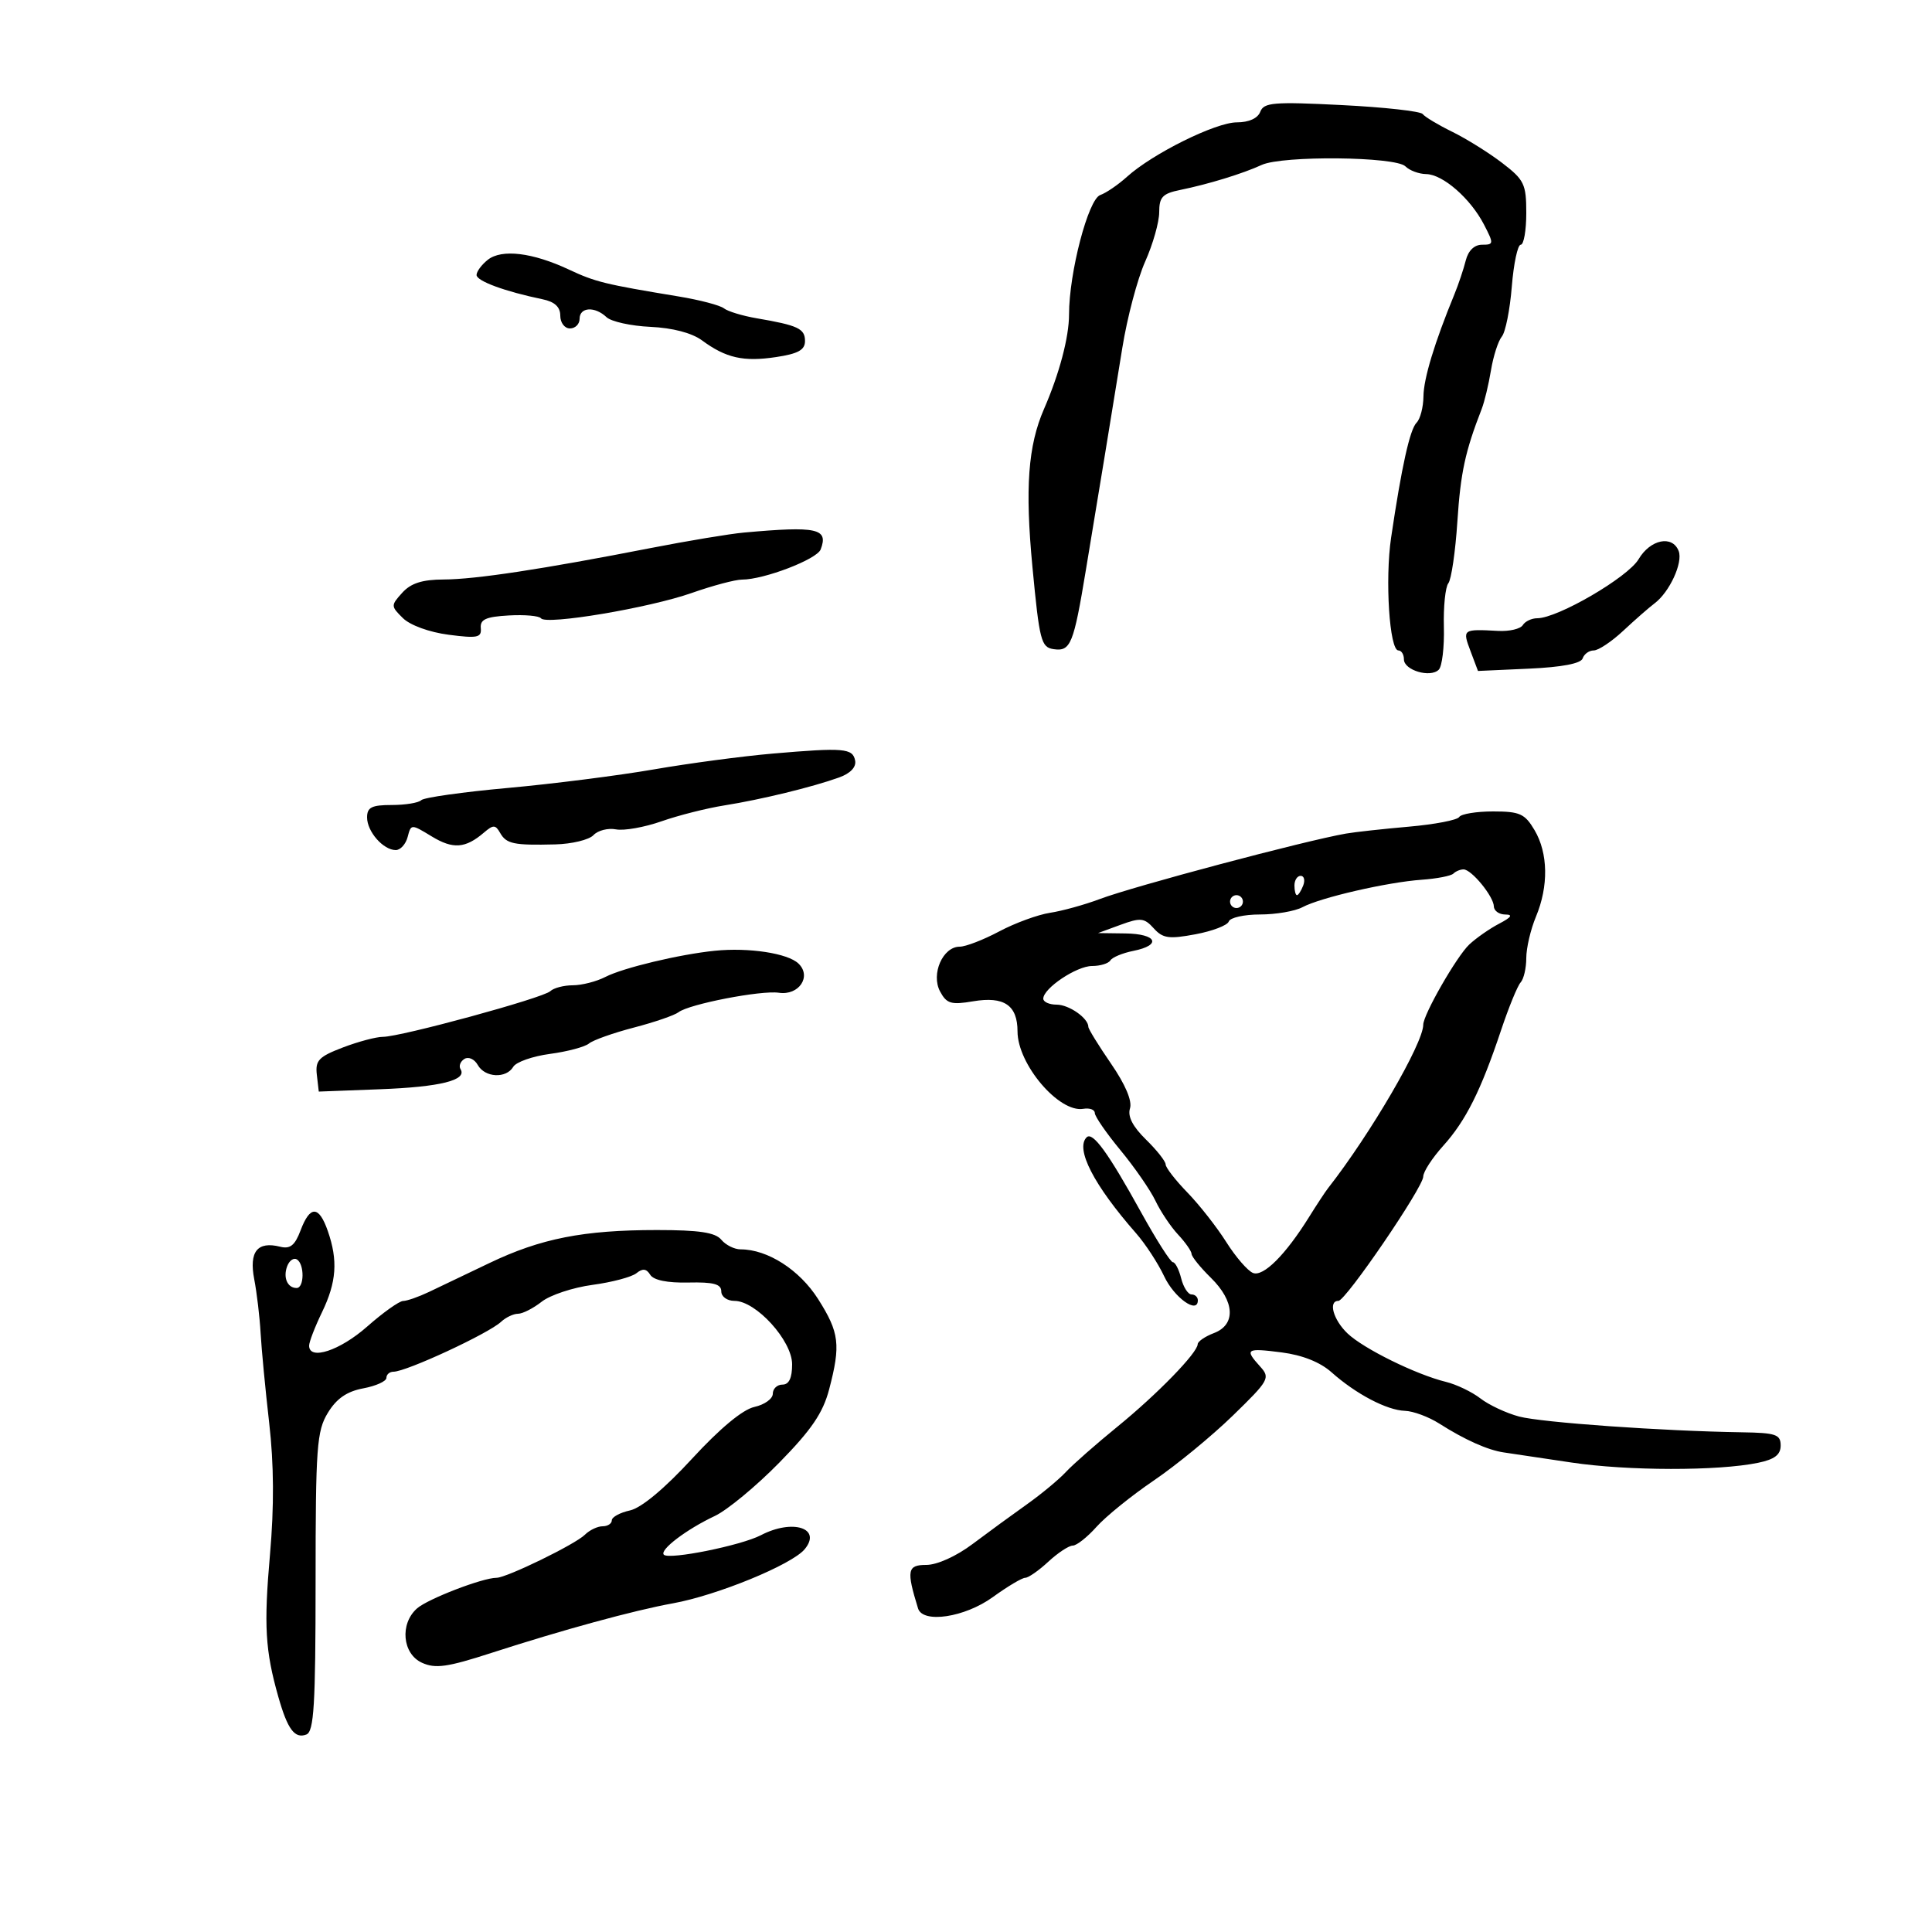 <svg xmlns="http://www.w3.org/2000/svg" width="300" height="300" viewBox="0 0 300 300" version="1.1">
	<path d="M 195.694 17.356 C 195.302 18.377, 193.923 19, 192.054 19 C 188.772 19, 178.984 23.849, 175 27.448 C 173.625 28.690, 171.756 29.967, 170.846 30.285 C 168.982 30.937, 166 42.343, 166 48.822 C 166 52.358, 164.503 58.014, 162.116 63.500 C 159.633 69.203, 159.151 75.762, 160.313 88 C 161.409 99.537, 161.664 100.523, 163.623 100.803 C 166.249 101.178, 166.712 100.035, 168.616 88.500 C 169.433 83.550, 170.733 75.675, 171.507 71 C 172.280 66.325, 173.526 58.675, 174.276 54 C 175.026 49.325, 176.620 43.305, 177.820 40.623 C 179.019 37.940, 180 34.489, 180 32.952 C 180 30.603, 180.517 30.054, 183.250 29.497 C 187.623 28.607, 192.974 26.965, 195.913 25.611 C 199.128 24.130, 216.703 24.303, 218.231 25.831 C 218.874 26.474, 220.323 27.014, 221.450 27.032 C 224.046 27.072, 228.337 30.817, 230.435 34.874 C 231.974 37.850, 231.960 38, 230.134 38 C 228.932 38, 227.987 38.916, 227.600 40.456 C 227.261 41.807, 226.468 44.169, 225.837 45.706 C 222.745 53.234, 221.062 58.784, 221.033 61.550 C 221.015 63.228, 220.535 65.065, 219.966 65.634 C 218.923 66.677, 217.637 72.479, 216.008 83.500 C 215.046 90.009, 215.758 101, 217.142 101 C 217.614 101, 218 101.623, 218 102.383 C 218 104.076, 222.105 105.295, 223.410 103.990 C 223.930 103.470, 224.287 100.479, 224.205 97.342 C 224.122 94.206, 224.434 91.158, 224.897 90.570 C 225.361 89.981, 225.992 85.675, 226.299 81 C 226.801 73.375, 227.508 70.102, 230.078 63.500 C 230.506 62.400, 231.154 59.700, 231.518 57.500 C 231.881 55.300, 232.640 52.942, 233.204 52.260 C 233.768 51.578, 234.464 48.090, 234.751 44.510 C 235.039 40.929, 235.662 38, 236.137 38 C 236.612 38, 237 35.788, 237 33.084 C 237 28.580, 236.685 27.927, 233.250 25.297 C 231.188 23.718, 227.700 21.543, 225.500 20.463 C 223.300 19.384, 221.237 18.144, 220.916 17.709 C 220.594 17.274, 214.930 16.646, 208.328 16.315 C 197.763 15.783, 196.249 15.908, 195.694 17.356 M 75.750 40.338 C 74.787 41.099, 74 42.161, 74 42.700 C 74 43.639, 78.419 45.264, 84.250 46.470 C 86.133 46.859, 87 47.662, 87 49.019 C 87 50.113, 87.671 51, 88.500 51 C 89.325 51, 90 50.325, 90 49.500 C 90 47.678, 92.367 47.536, 94.179 49.250 C 94.905 49.938, 97.975 50.614, 101 50.754 C 104.451 50.913, 107.439 51.699, 109.019 52.863 C 112.727 55.594, 115.442 56.206, 120.487 55.450 C 123.936 54.933, 125 54.344, 125 52.954 C 125 51.028, 123.922 50.521, 117.500 49.423 C 115.300 49.047, 113.008 48.351, 112.407 47.877 C 111.805 47.403, 108.655 46.576, 105.407 46.039 C 93.884 44.136, 92.455 43.786, 88.332 41.854 C 82.693 39.212, 77.907 38.635, 75.750 40.338 M 115.500 82.698 C 113.300 82.897, 106.775 83.982, 101 85.109 C 84.181 88.393, 73.835 89.964, 68.905 89.983 C 65.569 89.995, 63.805 90.558, 62.468 92.035 C 60.677 94.014, 60.680 94.124, 62.563 95.981 C 63.685 97.088, 66.670 98.174, 69.658 98.562 C 74.148 99.146, 74.796 99.012, 74.658 97.528 C 74.533 96.183, 75.451 95.768, 79 95.567 C 81.475 95.426, 83.725 95.626, 84 96.010 C 84.776 97.093, 100.817 94.399, 107.405 92.079 C 110.653 90.936, 114.169 90, 115.217 90 C 118.635 90, 126.842 86.854, 127.431 85.318 C 128.682 82.058, 126.901 81.667, 115.500 82.698 M 254.440 86.833 C 252.778 89.647, 241.874 96, 238.708 96 C 237.833 96, 236.821 96.481, 236.458 97.068 C 236.095 97.655, 234.381 98.060, 232.649 97.967 C 227.105 97.669, 227.061 97.700, 228.337 101.093 L 229.500 104.186 237.422 103.828 C 242.543 103.596, 245.489 103.033, 245.755 102.235 C 245.981 101.556, 246.757 101, 247.478 101 C 248.199 101, 250.267 99.619, 252.074 97.931 C 253.882 96.242, 256.067 94.330, 256.930 93.681 C 259.249 91.937, 261.354 87.364, 260.664 85.567 C 259.697 83.047, 256.263 83.746, 254.440 86.833 M 120 117.015 C 115.325 117.417, 107 118.526, 101.500 119.478 C 96 120.431, 85.798 121.725, 78.829 122.355 C 71.860 122.985, 65.822 123.838, 65.412 124.250 C 65.002 124.662, 62.942 125, 60.833 125 C 57.714 125, 57 125.359, 57 126.929 C 57 129.137, 59.515 132, 61.455 132 C 62.176 132, 63.006 131.084, 63.299 129.964 C 63.830 127.933, 63.842 127.933, 67.046 129.882 C 70.352 131.892, 72.271 131.749, 75.159 129.275 C 76.596 128.044, 76.932 128.052, 77.659 129.332 C 78.632 131.043, 79.771 131.280, 86.211 131.118 C 88.801 131.053, 91.478 130.404, 92.158 129.676 C 92.838 128.948, 94.411 128.547, 95.655 128.785 C 96.898 129.022, 100.072 128.460, 102.708 127.534 C 105.343 126.608, 109.750 125.495, 112.500 125.059 C 118.159 124.164, 126.140 122.219, 130.296 120.725 C 132.046 120.096, 132.978 119.116, 132.786 118.110 C 132.419 116.181, 131.048 116.064, 120 117.015 M 226.584 126.864 C 226.291 127.339, 222.776 128.014, 218.775 128.364 C 214.774 128.715, 210.375 129.198, 209 129.438 C 202.574 130.560, 176.056 137.612, 170.755 139.609 C 168.415 140.491, 164.949 141.449, 163.054 141.738 C 161.159 142.028, 157.604 143.330, 155.155 144.632 C 152.706 145.935, 149.945 147, 149.020 147 C 146.396 147, 144.531 151.255, 145.973 153.950 C 146.992 155.854, 147.684 156.060, 151.110 155.481 C 155.913 154.670, 158 156.087, 158 160.158 C 158 165.246, 164.433 172.817, 168.213 172.177 C 169.196 172.011, 170 172.304, 170 172.828 C 170 173.353, 171.796 175.955, 173.991 178.611 C 176.185 181.267, 178.631 184.804, 179.425 186.470 C 180.218 188.137, 181.798 190.494, 182.934 191.708 C 184.070 192.923, 185.012 194.273, 185.028 194.708 C 185.043 195.144, 186.393 196.812, 188.028 198.417 C 191.744 202.064, 191.944 205.691, 188.500 207 C 187.125 207.523, 185.990 208.299, 185.977 208.725 C 185.936 210.085, 179.694 216.499, 173.512 221.534 C 170.218 224.217, 166.618 227.382, 165.512 228.568 C 164.405 229.755, 161.667 232.025, 159.426 233.613 C 157.186 235.201, 153.406 237.963, 151.026 239.750 C 148.489 241.656, 145.514 243, 143.831 243 C 140.889 243, 140.731 243.838, 142.552 249.750 C 143.287 252.135, 149.807 251.152, 154.159 248 C 156.436 246.350, 158.702 245, 159.194 245 C 159.685 245, 161.301 243.875, 162.783 242.500 C 164.266 241.125, 165.972 240, 166.574 240 C 167.177 240, 168.840 238.686, 170.270 237.081 C 171.701 235.476, 175.712 232.233, 179.184 229.875 C 182.657 227.517, 188.166 222.992, 191.428 219.820 C 197.066 214.338, 197.276 213.962, 195.679 212.198 C 193.218 209.479, 193.498 209.294, 199.009 210.001 C 202.235 210.415, 204.995 211.514, 206.759 213.087 C 210.538 216.455, 215.355 218.986, 218.154 219.073 C 219.444 219.113, 221.850 220.007, 223.500 221.058 C 227.434 223.565, 231.026 225.172, 233.500 225.531 C 234.600 225.691, 239.325 226.396, 244 227.098 C 252.722 228.407, 266.782 228.429, 273 227.142 C 275.562 226.612, 276.500 225.893, 276.500 224.459 C 276.500 222.742, 275.760 222.489, 270.500 222.407 C 258.131 222.215, 239.374 220.888, 235.881 219.958 C 233.890 219.427, 231.190 218.163, 229.881 217.149 C 228.571 216.135, 226.157 214.976, 224.516 214.575 C 219.895 213.444, 211.743 209.432, 209.250 207.061 C 207.038 204.958, 206.206 202, 207.826 202 C 208.959 202, 221 184.356, 221 182.696 C 221 181.961, 222.391 179.817, 224.092 177.930 C 227.608 174.031, 229.951 169.353, 233.075 160 C 234.270 156.425, 235.641 153.072, 236.123 152.550 C 236.605 152.027, 237 150.326, 237 148.768 C 237 147.210, 237.675 144.320, 238.500 142.346 C 240.481 137.605, 240.399 132.484, 238.284 128.904 C 236.776 126.350, 235.999 126, 231.843 126 C 229.244 126, 226.878 126.389, 226.584 126.864 M 225.681 135.652 C 225.322 136.011, 223.110 136.440, 220.764 136.606 C 215.418 136.984, 205.040 139.373, 202.245 140.869 C 201.082 141.491, 198.114 142, 195.649 142 C 193.184 142, 191.003 142.490, 190.804 143.088 C 190.605 143.686, 188.272 144.581, 185.622 145.076 C 181.503 145.846, 180.561 145.711, 179.151 144.148 C 177.685 142.524, 177.107 142.463, 174 143.603 L 170.500 144.887 174.750 144.944 C 179.647 145.009, 180.442 146.762, 175.979 147.654 C 174.318 147.986, 172.716 148.650, 172.420 149.129 C 172.124 149.608, 170.844 150, 169.576 150 C 167.172 150, 162 153.463, 162 155.073 C 162 155.583, 162.932 156, 164.071 156 C 166.001 156, 169 158.101, 169 159.453 C 169 159.780, 170.585 162.352, 172.522 165.168 C 174.754 168.413, 175.831 170.958, 175.462 172.119 C 175.072 173.347, 175.889 174.936, 177.940 176.942 C 179.623 178.587, 181 180.329, 181 180.813 C 181 181.297, 182.519 183.257, 184.375 185.168 C 186.231 187.079, 188.950 190.545, 190.417 192.869 C 191.885 195.194, 193.755 197.353, 194.574 197.667 C 196.178 198.282, 199.613 194.853, 203.257 189 C 204.456 187.075, 205.789 185.050, 206.220 184.500 C 212.813 176.081, 221 162.024, 221 159.122 C 221 157.556, 226.198 148.494, 228.145 146.665 C 229.219 145.656, 231.314 144.196, 232.799 143.421 C 234.684 142.438, 234.971 142.010, 233.750 142.006 C 232.787 142.003, 231.985 141.438, 231.967 140.750 C 231.925 139.185, 228.497 135, 227.256 135 C 226.749 135, 226.040 135.294, 225.681 135.652 M 201 137.500 C 201 138.325, 201.177 139, 201.393 139 C 201.609 139, 202.045 138.325, 202.362 137.500 C 202.678 136.675, 202.501 136, 201.969 136 C 201.436 136, 201 136.675, 201 137.500 M 191 140 C 191 140.550, 191.450 141, 192 141 C 192.550 141, 193 140.550, 193 140 C 193 139.450, 192.550 139, 192 139 C 191.450 139, 191 139.450, 191 140 M 111 147.633 C 105.513 148.188, 96.746 150.285, 94 151.700 C 92.625 152.408, 90.353 152.990, 88.950 152.994 C 87.548 152.997, 85.973 153.409, 85.450 153.910 C 84.343 154.970, 62.231 161, 59.451 161 C 58.415 161, 55.616 161.745, 53.232 162.655 C 49.490 164.084, 48.938 164.666, 49.199 166.905 L 49.500 169.500 59 169.138 C 68.381 168.780, 72.572 167.735, 71.512 166.019 C 71.212 165.535, 71.484 164.819, 72.115 164.429 C 72.747 164.038, 73.676 164.457, 74.181 165.360 C 75.291 167.343, 78.594 167.517, 79.700 165.651 C 80.140 164.909, 82.705 164.008, 85.399 163.649 C 88.094 163.291, 90.819 162.565, 91.456 162.036 C 92.093 161.508, 95.230 160.394, 98.426 159.561 C 101.623 158.729, 104.747 157.654, 105.369 157.173 C 106.994 155.917, 118.191 153.746, 120.937 154.154 C 124.057 154.619, 126.072 151.618, 123.983 149.617 C 122.319 148.023, 116.279 147.100, 111 147.633 M 168.730 176.603 C 166.943 178.390, 169.845 184.020, 176.408 191.500 C 177.856 193.150, 179.819 196.156, 180.770 198.180 C 182.337 201.513, 186 204.123, 186 201.906 C 186 201.408, 185.559 201, 185.019 201 C 184.480 201, 183.756 199.875, 183.411 198.500 C 183.066 197.125, 182.488 196, 182.127 196 C 181.766 196, 179.545 192.512, 177.190 188.250 C 172.068 178.977, 169.665 175.669, 168.730 176.603 M 46.675 191.049 C 45.791 193.392, 45.057 193.980, 43.504 193.590 C 39.966 192.702, 38.653 194.348, 39.477 198.640 C 39.884 200.763, 40.330 204.525, 40.467 207 C 40.605 209.475, 41.205 215.759, 41.801 220.964 C 42.537 227.396, 42.577 233.930, 41.925 241.362 C 40.952 252.444, 41.178 256.293, 43.224 263.500 C 44.655 268.538, 45.765 270.027, 47.573 269.334 C 48.752 268.881, 49.001 264.763, 49.004 245.643 C 49.007 224.656, 49.185 222.209, 50.911 219.379 C 52.261 217.164, 53.857 216.062, 56.407 215.583 C 58.383 215.213, 60 214.480, 60 213.955 C 60 213.430, 60.494 213, 61.099 213 C 63.083 213, 75.853 207.077, 77.806 205.250 C 78.541 204.563, 79.725 204, 80.437 204 C 81.148 204, 82.803 203.157, 84.115 202.127 C 85.427 201.096, 88.975 199.921, 92 199.515 C 95.025 199.108, 98.097 198.293, 98.826 197.702 C 99.790 196.922, 100.375 196.989, 100.967 197.947 C 101.487 198.788, 103.633 199.224, 106.891 199.151 C 110.790 199.063, 112 199.387, 112 200.518 C 112 201.345, 112.905 202, 114.050 202 C 117.392 202, 123 208.173, 123 211.851 C 123 213.983, 122.516 215, 121.500 215 C 120.675 215, 120 215.639, 120 216.421 C 120 217.202, 118.712 218.124, 117.139 218.470 C 115.321 218.869, 111.790 221.802, 107.459 226.509 C 103.184 231.155, 99.587 234.151, 97.820 234.540 C 96.269 234.880, 95 235.573, 95 236.079 C 95 236.586, 94.357 237, 93.571 237 C 92.786 237, 91.548 237.591, 90.821 238.314 C 89.320 239.806, 78.659 245, 77.097 245 C 74.930 245, 66.419 248.281, 64.750 249.759 C 62.054 252.149, 62.479 256.806, 65.521 258.191 C 67.606 259.142, 69.460 258.880, 76.271 256.675 C 87.350 253.088, 98.433 250.059, 104.500 248.962 C 111.364 247.721, 122.961 242.957, 124.948 240.562 C 127.666 237.287, 123.079 235.816, 118.154 238.384 C 115.082 239.986, 103.902 242.236, 103.084 241.417 C 102.357 240.690, 106.589 237.473, 111 235.399 C 112.925 234.493, 117.425 230.771, 121 227.126 C 126.010 222.018, 127.786 219.408, 128.750 215.736 C 130.566 208.815, 130.335 206.919, 127.042 201.727 C 124.161 197.184, 119.199 194, 115 194 C 114.035 194, 112.685 193.325, 112 192.500 C 111.067 191.376, 108.564 191, 102.014 191 C 90.610 191, 83.965 192.309, 76 196.124 C 72.425 197.836, 68.193 199.859, 66.596 200.619 C 64.999 201.378, 63.199 202.007, 62.596 202.016 C 61.993 202.024, 59.475 203.817, 57 206 C 52.773 209.728, 48 211.293, 48 208.952 C 48 208.375, 48.900 206.041, 50 203.764 C 52.259 199.089, 52.499 195.730, 50.902 191.149 C 49.519 187.180, 48.148 187.148, 46.675 191.049 M 44.602 196.596 C 43.923 198.363, 44.624 200, 46.059 200 C 47.257 200, 47.296 196.301, 46.105 195.565 C 45.612 195.260, 44.936 195.725, 44.602 196.596" stroke="none" fill="black" fill-rule="evenodd"/>
</svg>
